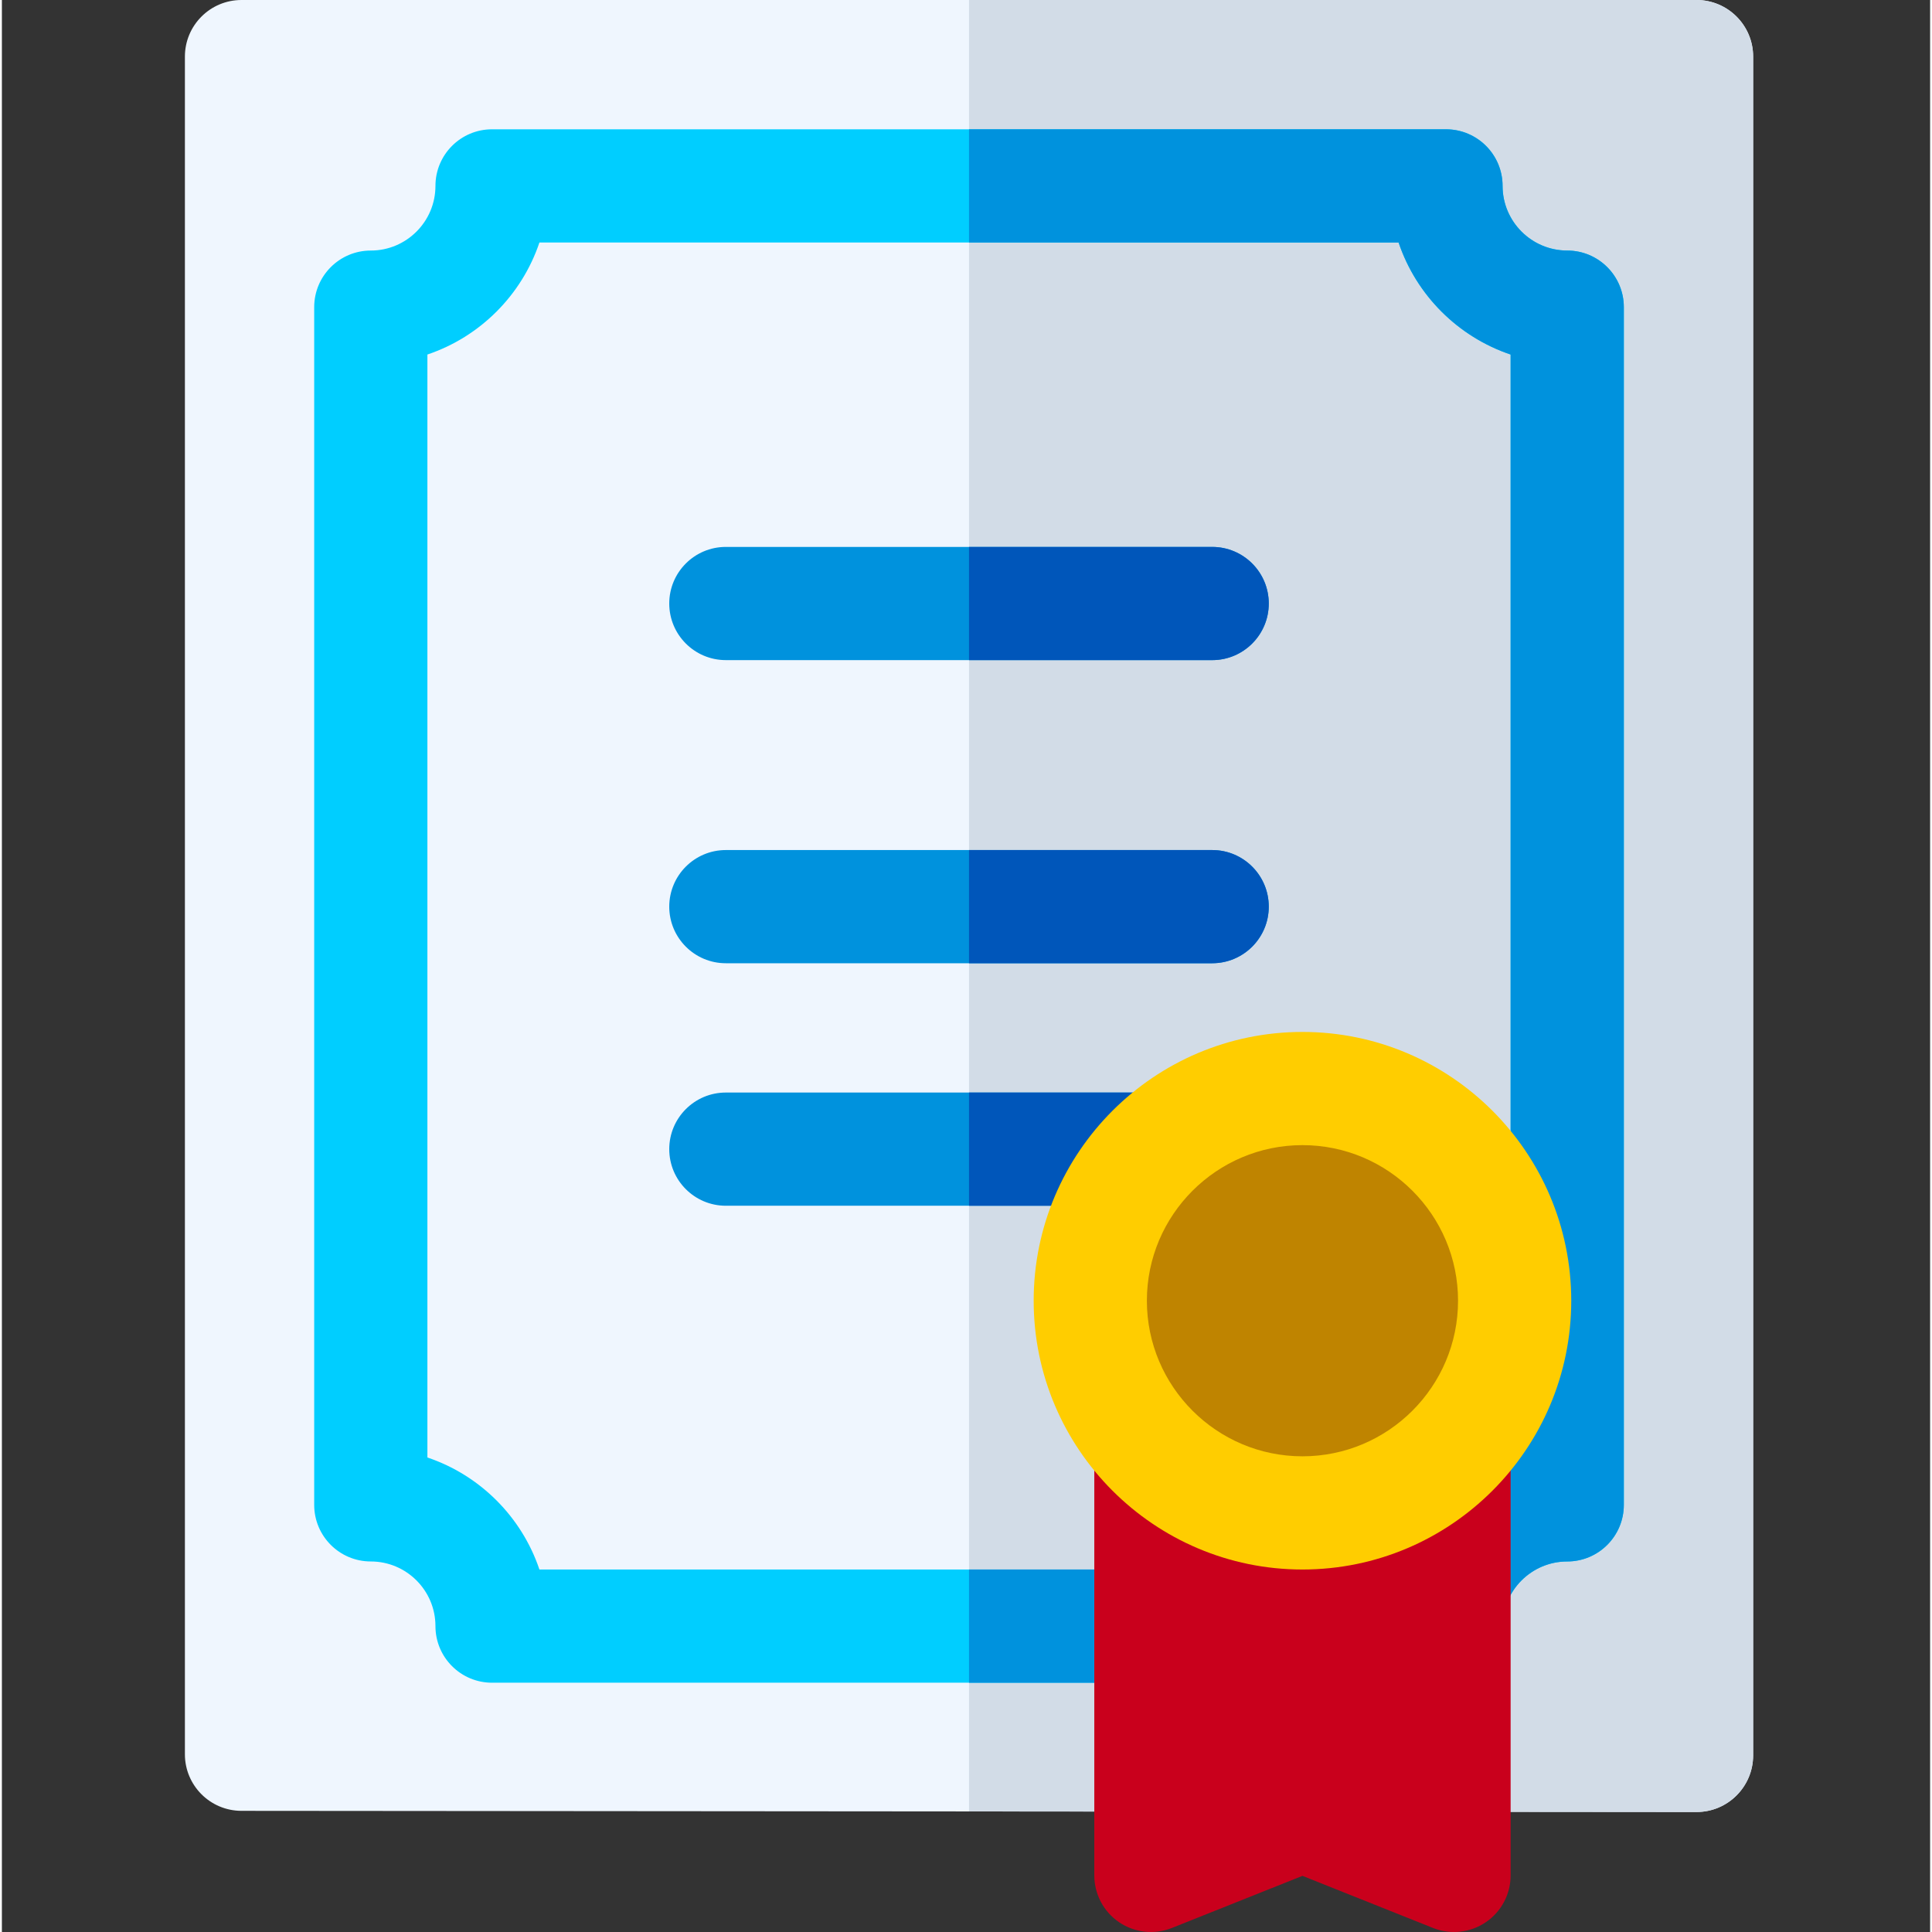 <svg height="511pt" viewBox="-48 0 511 512" width="511pt" xmlns="http://www.w3.org/2000/svg">
    <rect x="-48" y="0" width="511" height="512" fill="#333333" stroke="none"/>
    <path d="m401.098 480.203-385.617-.312c-8.277-.012-14.98-6.723-14.98-15v-449.891c0-8.285 6.715-15 15-15h385.602c8.281 0 15 6.715 15 15v450.203c-.004 8.285-6.719 15-15.004 15zm0 0"
          fill="#eff6fe"/>
    <path d="m416.098 15v450.199c0 8.289-6.719 15-15 15l-192.797-.148v-480.051h192.797c8.281 0 15 6.719 15 15zm0 0"
          fill="#d2dce7"/>
    <g fill="#0092dd">
        <path d="m272.738 174.938h-128.879c-8.285 0-15-6.715-15-15s6.715-15 15-15h128.879c8.285 0 15 6.715 15 15s-6.715 15-15 15zm0 0"/>
        <path d="m272.738 255.27h-128.879c-8.285 0-15-6.715-15-15 0-8.281 6.715-15 15-15h128.879c8.285 0 15 6.719 15 15 0 8.285-6.715 15-15 15zm0 0"/>
        <path d="m272.738 319.535h-128.879c-8.285 0-15-6.715-15-15 0-8.281 6.715-15 15-15h128.879c8.285 0 15 6.719 15 15 0 8.285-6.715 15-15 15zm0 0"/>
    </g>
    <path d="m287.738 159.941c0 8.277-6.719 15-15 15h-64.438v-30h64.438c8.281 0 15 6.707 15 15zm0 0"
          fill="#0056ba"/>
    <path d="m287.738 240.27c0 8.281-6.719 15-15 15h-64.438v-30h64.438c8.281 0 15 6.719 15 15zm0 0"
          fill="#0056ba"/>
    <path d="m287.738 304.539c0 8.281-6.719 15-15 15h-64.438v-30h64.438c8.281 0 15 6.711 15 15zm0 0"
          fill="#0056ba"/>
    <path d="m366.832 66.398c-9.445 0-17.133-7.684-17.133-17.133 0-8.281-6.715-15-15-15h-252.801c-8.285 0-15 6.719-15 15 0 9.449-7.688 17.133-17.133 17.133-8.285 0-15 6.719-15 15v317.406c0 8.285 6.715 15 15 15 9.445 0 17.133 7.684 17.133 17.133 0 8.285 6.715 15 15 15h252.801c8.285 0 15-6.715 15-15 0-9.449 7.688-17.133 17.133-17.133 8.285 0 15-6.715 15-15v-317.406c0-8.281-6.715-15-15-15zm-15 319.852c-13.945 4.691-24.996 15.742-29.688 29.688h-227.691c-4.691-13.945-15.742-24.996-29.688-29.688v-292.297c13.945-4.691 24.996-15.738 29.688-29.688h227.691c4.691 13.949 15.742 24.996 29.688 29.688zm0 0"
          fill="#00ceff"/>
    <path d="m366.832 66.398c-9.445 0-17.133-7.684-17.133-17.133 0-8.281-6.715-15-15-15h-126.398v30h113.844c4.691 13.949 15.742 24.996 29.688 29.688v292.297c-13.945 4.691-24.996 15.742-29.688 29.688h-113.844v30h126.398c8.285 0 15-6.715 15-15 0-9.449 7.688-17.133 17.133-17.133 8.285 0 15-6.715 15-15v-317.406c0-8.281-6.715-15-15-15zm0 0"
          fill="#0092dd"/>
    <path d="m336.832 370.359h-80.332c-8.285 0-15 6.719-15 15v111.641c0 4.977 2.465 9.625 6.582 12.418 4.121 2.789 9.355 3.355 13.977 1.516l34.605-13.812 34.609 13.812c4.621 1.84 9.855 1.273 13.973-1.516 4.121-2.793 6.586-7.441 6.586-12.418v-111.641c0-8.281-6.715-15-15-15zm0 0"
          fill="#c9001c"/>
    <path d="m296.664 415.938c-39.277 0-71.23-31.953-71.23-71.234 0-39.277 31.953-71.23 71.23-71.23 39.281 0 71.234 31.953 71.234 71.23 0 39.281-31.953 71.234-71.234 71.234zm0 0"
          fill="#ffcd00"/>
    <path d="m296.664 303.473c-22.734 0-41.23 18.496-41.23 41.23 0 22.738 18.496 41.234 41.23 41.234 22.738 0 41.234-18.496 41.234-41.234 0-22.734-18.496-41.23-41.234-41.23zm0 0"
          fill="#bf8400"/>
</svg>
